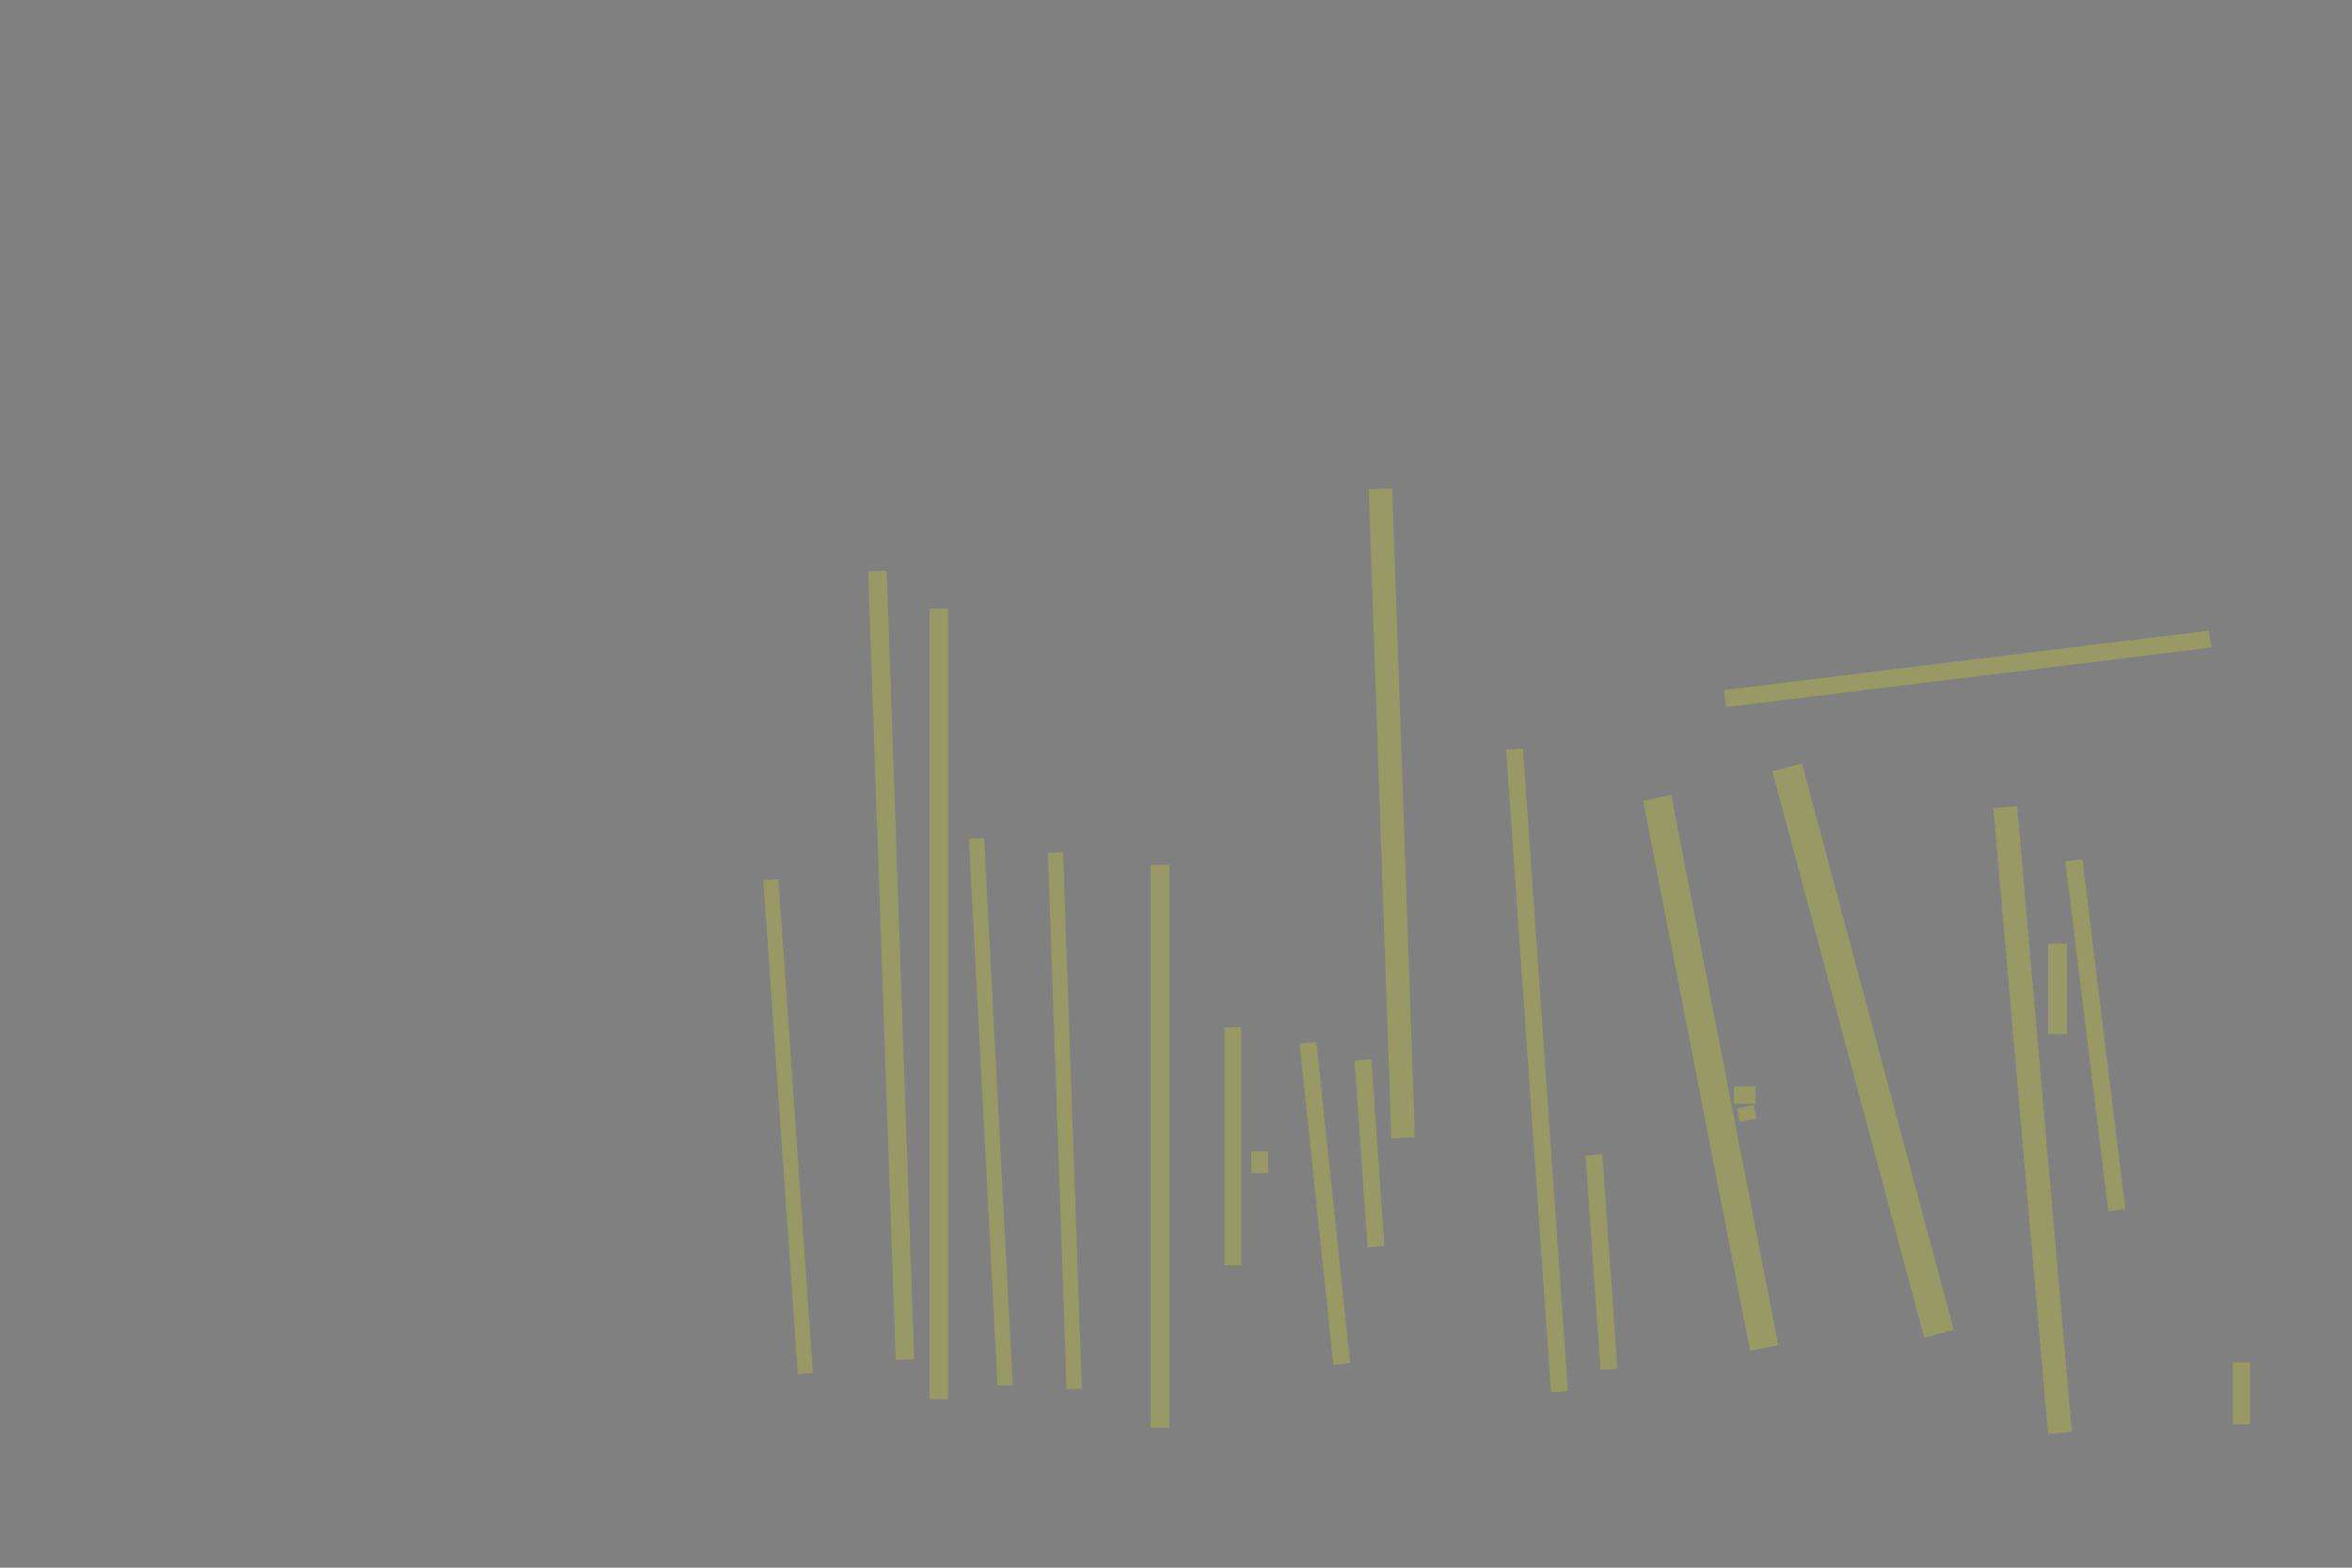 <?xml version="1.0" encoding="UTF-8" standalone="no"?><svg xmlns="http://www.w3.org/2000/svg" xmlns:xlink="http://www.w3.org/1999/xlink" height="3744" width="5616">
 <rect width="100%" height="100%" fill="#808080" stroke="none"/>
 <g>
  <title>Layer 1</title>
  <rect class=" imageannotationLine imageannotationLinked" fill="#FFFF00" fill-opacity="0.2" height="36.059" id="svg_3" stroke="#000000" stroke-dasharray="null" stroke-linecap="null" stroke-linejoin="null" stroke-opacity="0.5" stroke-width="null" transform="rotate(-94 1881.76 2690.64)" width="1182.145" x="1290.688" xlink:href="#la" y="2672.606"/>
  <rect class=" imageannotationLine imageannotationLinked" fill="#FFFF00" fill-opacity="0.2" height="44.257" id="svg_5" stroke="#000000" stroke-dasharray="null" stroke-linecap="null" stroke-linejoin="null" stroke-opacity="0.5" stroke-width="null" transform="rotate(-92 2127.92 2305.43)" width="1884.06" x="1185.89" xlink:href="#lb" y="2283.299"/>
  <rect class=" imageannotationLine imageannotationLinked" fill="#FFFF00" fill-opacity="0.2" height="44.257" id="svg_7" stroke="#000000" stroke-dasharray="null" stroke-linecap="null" stroke-linejoin="null" stroke-opacity="0.5" stroke-width="null" transform="rotate(-90 2241.87 2397.64)" width="1888" x="1297.872" xlink:href="#lc" y="2375.512"/>
  <rect class=" imageannotationLine imageannotationLinked" fill="#FFFF00" fill-opacity="0.2" height="36.257" id="svg_9" stroke="#000000" stroke-dasharray="null" stroke-linecap="null" stroke-linejoin="null" stroke-opacity="0.5" stroke-width="null" transform="rotate(-93 2365.87 2655.64)" width="1308" x="1711.872" xlink:href="#ld" y="2637.512"/>
  <rect class=" imageannotationLine imageannotationLinked" fill="#FFFF00" fill-opacity="0.2" height="36.257" id="svg_11" stroke="#000000" stroke-dasharray="null" stroke-linecap="null" stroke-linejoin="null" stroke-opacity="0.5" stroke-width="null" transform="rotate(-92 2542.58 2676.58)" width="1281.316" x="1901.927" xlink:href="#le" y="2658.448"/>
  <rect class=" imageannotationLine imageannotationLinked" fill="#FFFF00" fill-opacity="0.2" height="44.257" id="svg_13" stroke="#000000" stroke-dasharray="null" stroke-linecap="null" stroke-linejoin="null" stroke-opacity="0.5" stroke-width="null" transform="rotate(-90 2769.87 2737.64)" width="1344" x="2097.872" xlink:href="#lf" y="2715.512"/>
  <rect class=" imageannotationLine imageannotationLinked" fill="#FFFF00" fill-opacity="0.2" height="40.257" id="svg_15" stroke="#000000" stroke-dasharray="null" stroke-linecap="null" stroke-linejoin="null" stroke-opacity="0.5" stroke-width="null" transform="rotate(-90 2943.87 2737.64)" width="568" x="2659.872" xlink:href="#lg" y="2717.512"/>
  <rect class=" imageannotationLine imageannotationLinked" fill="#FFFF00" fill-opacity="0.2" height="40.257" id="svg_17" stroke="#000000" stroke-dasharray="null" stroke-linecap="null" stroke-linejoin="null" stroke-opacity="0.5" stroke-width="null" transform="rotate(-90 3007.87 2775.64)" width="52" x="2981.872" xlink:href="#lh" y="2755.512"/>
  <rect class=" imageannotationLine imageannotationLinked" fill="#FFFF00" fill-opacity="0.2" height="40.257" id="svg_19" stroke="#000000" stroke-dasharray="null" stroke-linecap="null" stroke-linejoin="null" stroke-opacity="0.5" stroke-width="null" transform="rotate(-96 3163.41 2873.81)" width="770.847" x="2777.989" xlink:href="#li" y="2853.679"/>
  <rect class=" imageannotationLine imageannotationLinked" fill="#FFFF00" fill-opacity="0.2" height="40.257" id="svg_21" stroke="#000000" stroke-dasharray="null" stroke-linecap="null" stroke-linejoin="null" stroke-opacity="0.5" stroke-width="null" transform="rotate(-94 3269.96 2754.48)" width="447.106" x="3046.404" xlink:href="#lj" y="2734.347"/>
  <rect class=" imageannotationLine imageannotationLinked" fill="#FFFF00" fill-opacity="0.2" height="56.249" id="svg_23" stroke="#000000" stroke-dasharray="null" stroke-linecap="null" stroke-linejoin="null" stroke-opacity="0.5" stroke-width="null" transform="rotate(-92 3323.27 1942.36)" width="1551.001" x="2547.766" xlink:href="#lk" y="1914.233"/>
  <rect class=" imageannotationLine imageannotationLinked" fill="#FFFF00" fill-opacity="0.2" height="40.288" id="svg_25" stroke="#000000" stroke-dasharray="null" stroke-linecap="null" stroke-linejoin="null" stroke-opacity="0.5" stroke-width="null" transform="rotate(-94 3669.94 2556.48)" width="1538.744" x="2900.566" xlink:href="#ll" y="2536.336"/>
  <rect class=" imageannotationLine imageannotationLinked" fill="#FFFF00" fill-opacity="0.2" height="40.288" id="svg_27" stroke="#000000" stroke-dasharray="null" stroke-linecap="null" stroke-linejoin="null" stroke-opacity="0.5" stroke-width="null" transform="rotate(-94 3823.88 3014.34)" width="513.068" x="3567.342" xlink:href="#lm" y="2994.194"/>
  <rect class=" imageannotationLine imageannotationLinked" fill="#FFFF00" fill-opacity="0.2" height="68.537" id="svg_29" stroke="#000000" stroke-dasharray="null" stroke-linecap="null" stroke-linejoin="null" stroke-opacity="0.5" stroke-width="null" transform="rotate(-101 4084.71 2562.47)" width="1338.521" x="3415.453" xlink:href="#ln" y="2528.205"/>
  <rect class=" imageannotationLine imageannotationLinked" fill="#FFFF00" fill-opacity="0.2" height="41.052" id="svg_31" stroke="#000000" stroke-dasharray="null" stroke-linecap="null" stroke-linejoin="null" stroke-opacity="0.5" stroke-width="null" transform="rotate(-101 4170.79 2659.22)" width="32.667" x="4154.457" xlink:href="#lo" y="2638.69"/>
  <rect class=" imageannotationLine imageannotationLinked" fill="#FFFF00" fill-opacity="0.2" height="72.997" id="svg_33" stroke="#000000" stroke-dasharray="null" stroke-linecap="null" stroke-linejoin="null" stroke-opacity="0.5" stroke-width="null" transform="rotate(-105 4448.54 2509)" width="1400.469" x="3748.311" xlink:href="#lr" y="2472.505"/>
  <rect class=" imageannotationLine imageannotationLinked" fill="#FFFF00" fill-opacity="0.2" height="44.997" id="svg_35" stroke="#000000" stroke-dasharray="null" stroke-linecap="null" stroke-linejoin="null" stroke-opacity="0.5" stroke-width="null" transform="rotate(-90 4913.14 2361.64)" width="216" x="4805.137" xlink:href="#lq" y="2339.142"/>
  <rect class=" imageannotationLine imageannotationLinked" fill="#FFFF00" fill-opacity="0.2" height="56.951" id="svg_37" stroke="#000000" stroke-dasharray="null" stroke-linecap="null" stroke-linejoin="null" stroke-opacity="0.5" stroke-width="null" transform="rotate(-95 4853.33 2674.84)" width="1500.199" x="4103.23" xlink:href="#lt" y="2646.367"/>
  <rect class=" imageannotationLine imageannotationLinked" fill="#FFFF00" fill-opacity="0.2" height="40.951" id="svg_39" stroke="#000000" stroke-dasharray="null" stroke-linecap="null" stroke-linejoin="null" stroke-opacity="0.5" stroke-width="null" transform="rotate(-90 5351.89 3327.64)" width="148" x="5277.888" xlink:href="#ls" y="3307.165"/>
  <rect class=" imageannotationLine imageannotationLinked" fill="#FFFF00" fill-opacity="0.2" height="40.951" id="svg_41" stroke="#000000" stroke-dasharray="null" stroke-linecap="null" stroke-linejoin="null" stroke-opacity="0.5" stroke-width="null" transform="rotate(173 4698.19 1597.26)" width="1167.086" x="4114.644" xlink:href="#lv" y="1576.787"/>
  <rect class=" imageannotationLine imageannotationLinked" fill="#FFFF00" fill-opacity="0.2" height="40.951" id="svg_43" stroke="#000000" stroke-dasharray="null" stroke-linecap="null" stroke-linejoin="null" stroke-opacity="0.5" stroke-width="null" transform="rotate(-97 5003.15 2472.27)" width="841.682" x="4582.305" xlink:href="#lu" y="2451.799"/>
  <rect class=" imageannotationLine imageannotationLinked" fill="#FFFF00" fill-opacity="0.2" height="41.052" id="svg_2" stroke="#000000" stroke-dasharray="null" stroke-linecap="null" stroke-linejoin="null" stroke-opacity="0.5" stroke-width="null" width="52" x="4140" xlink:href="#lp" y="2594.948"/>
 </g>
</svg>